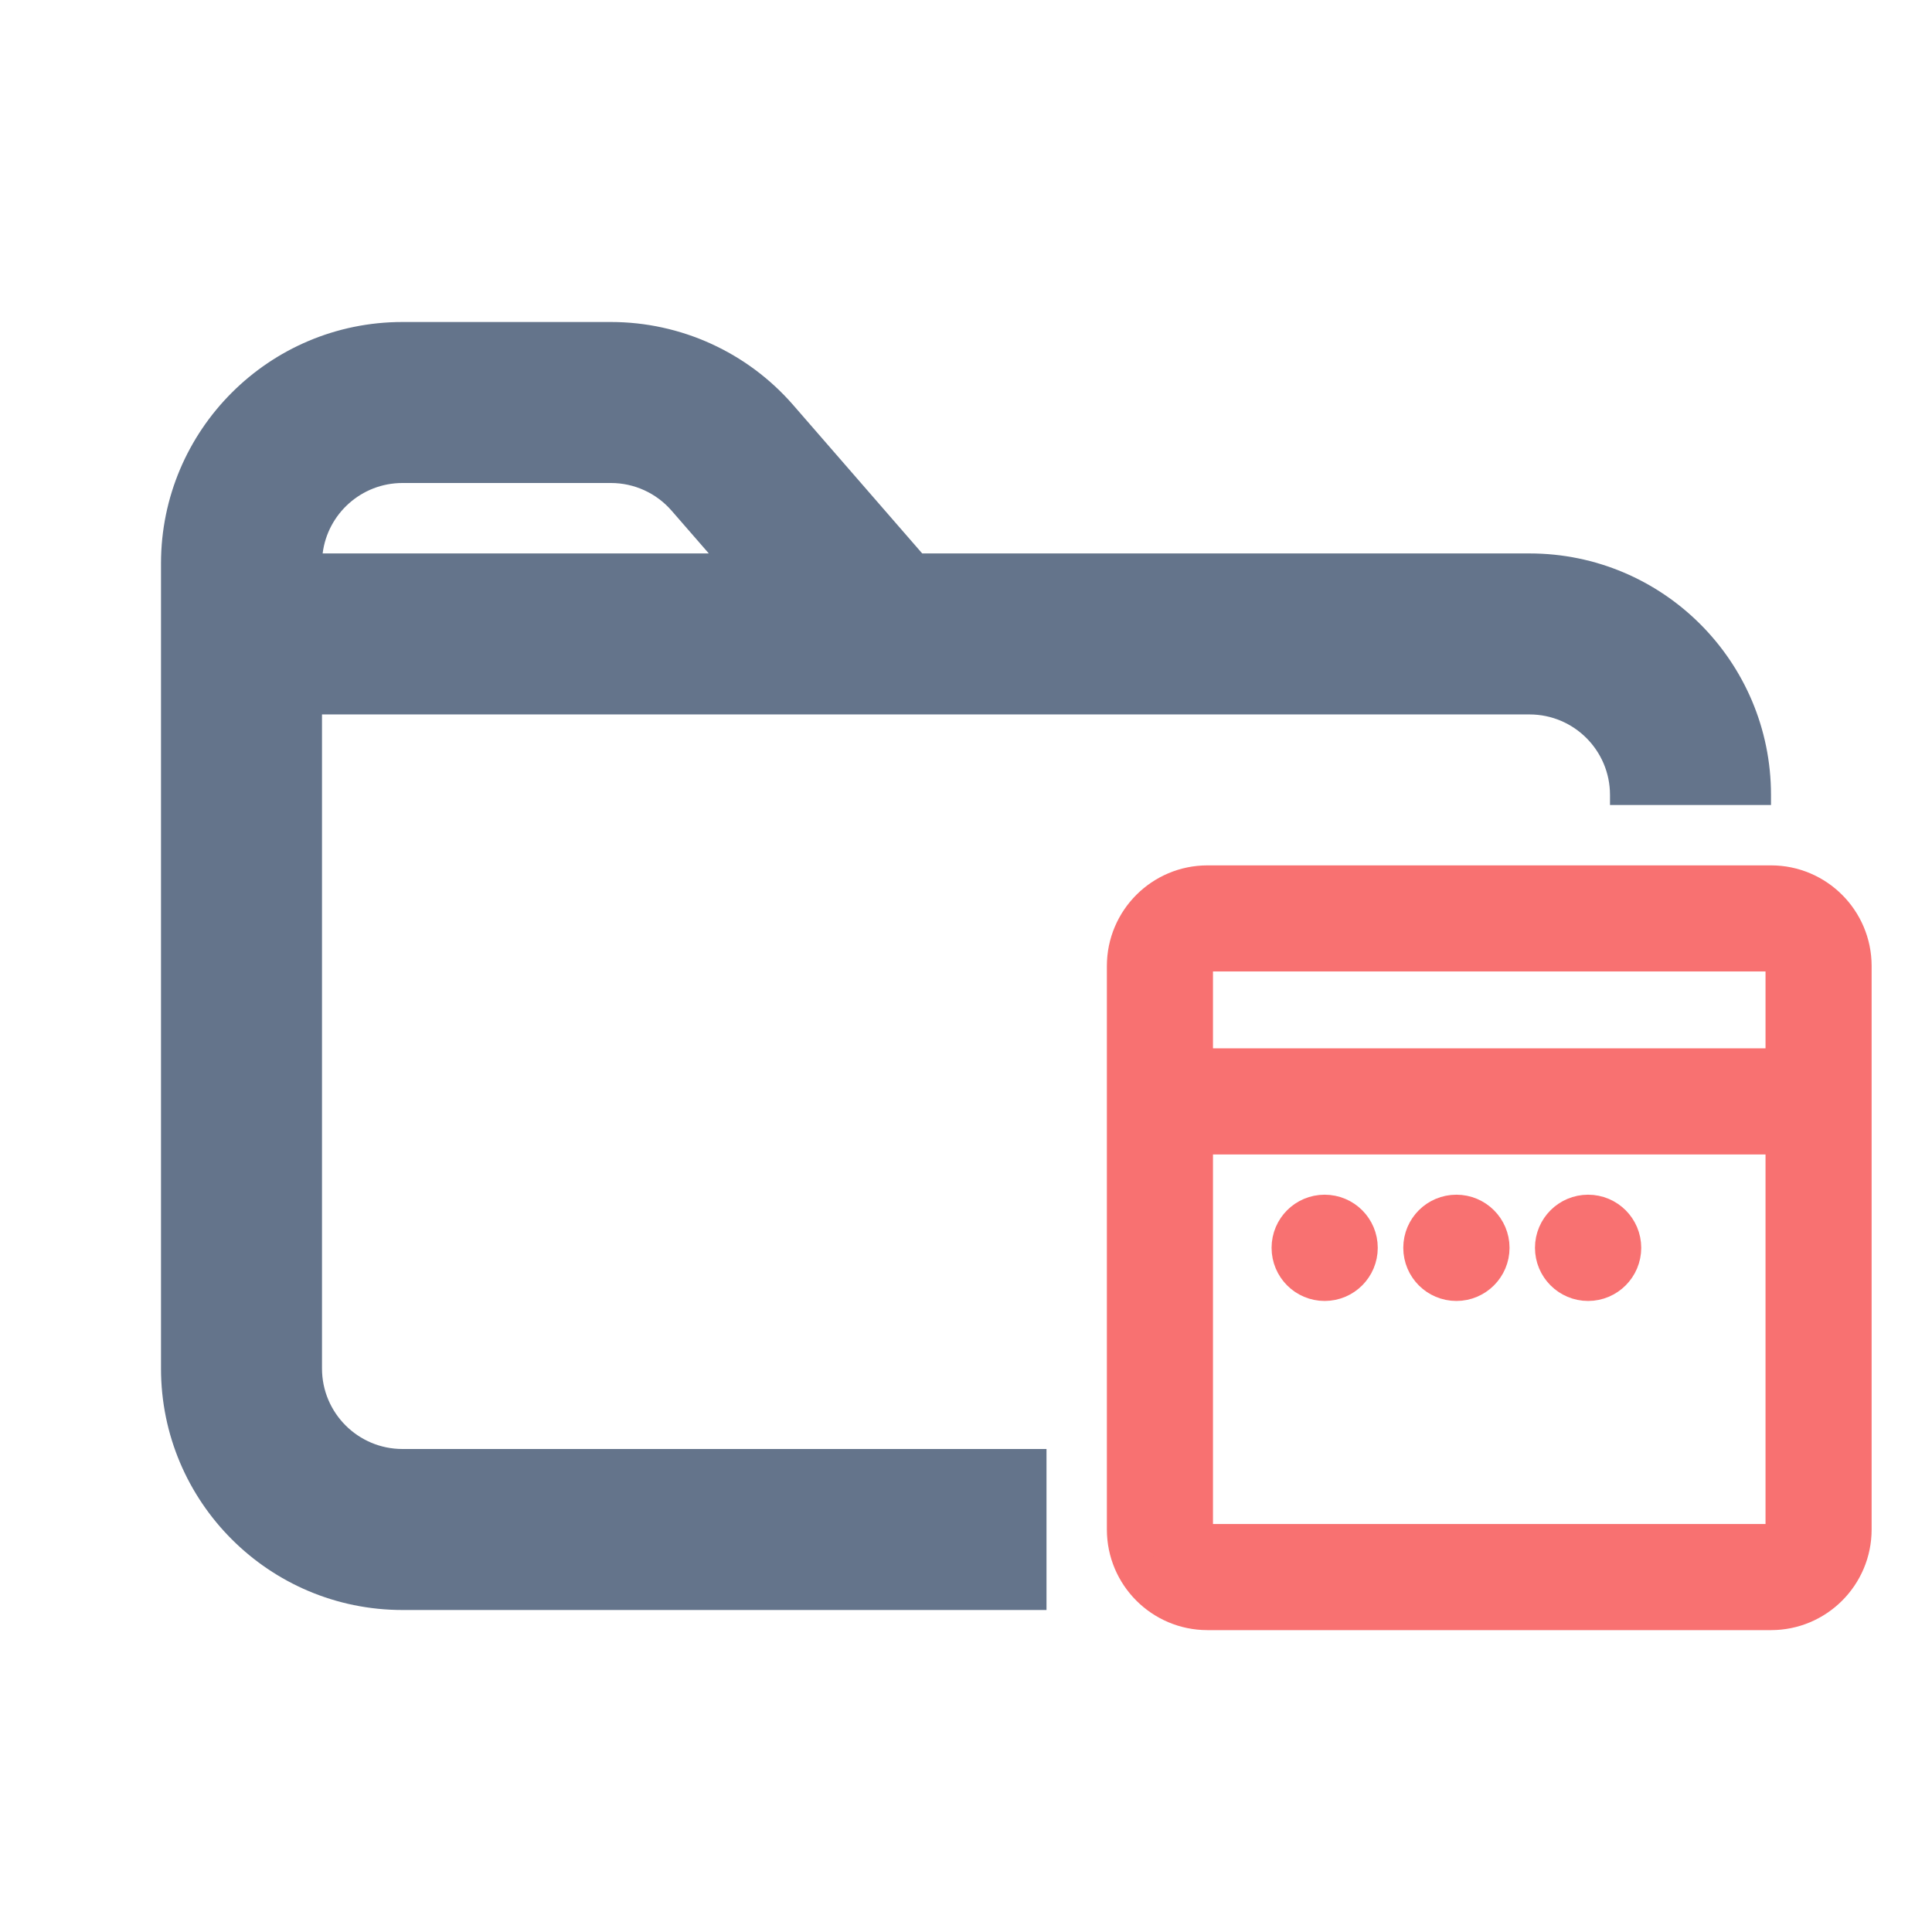 <svg width="24" height="24" viewBox="0 0 24 24" fill="none" xmlns="http://www.w3.org/2000/svg">
<path fill-rule="evenodd" clip-rule="evenodd" d="M5 4C3.343 4 2 5.343 2 7V7.875V17C2 18.657 3.343 20 5 20H13V18H5C4.448 18 4 17.552 4 17V8.875H7.5H11H19C19.552 8.875 20 9.323 20 9.875V10H22V9.875C22 8.218 20.657 6.875 19 6.875H11.456L9.853 5.031C9.283 4.376 8.457 4 7.589 4H5ZM8.343 6.344L8.805 6.875H7.5H4.008C4.069 6.382 4.49 6 5 6H7.589C7.878 6 8.153 6.125 8.343 6.344Z" fill="#64748B"/>
<path d="M14 12C14 11.448 14.448 11 15 11H22C22.552 11 23 11.448 23 12V19C23 19.552 22.552 20 22 20H15C14.448 20 14 19.552 14 19V12ZM14.818 14.091V19.182H22.182V14.091H14.818ZM22.182 13.273V11.818H14.818V13.273H22.182ZM16.046 15.501C16.046 15.274 16.229 15.091 16.455 15.091C16.682 15.091 16.865 15.274 16.865 15.501C16.865 15.727 16.682 15.911 16.455 15.911C16.229 15.911 16.046 15.727 16.046 15.501ZM17.682 15.501C17.682 15.274 17.865 15.091 18.092 15.091C18.318 15.091 18.502 15.274 18.502 15.501C18.502 15.727 18.318 15.911 18.092 15.911C17.865 15.911 17.682 15.727 17.682 15.501ZM19.318 15.501C19.318 15.274 19.502 15.091 19.728 15.091C19.954 15.091 20.138 15.274 20.138 15.501C20.138 15.727 19.954 15.911 19.728 15.911C19.502 15.911 19.318 15.727 19.318 15.501Z" fill="#F87171" stroke="#F87171" stroke-width="0.5"/>
</svg>
